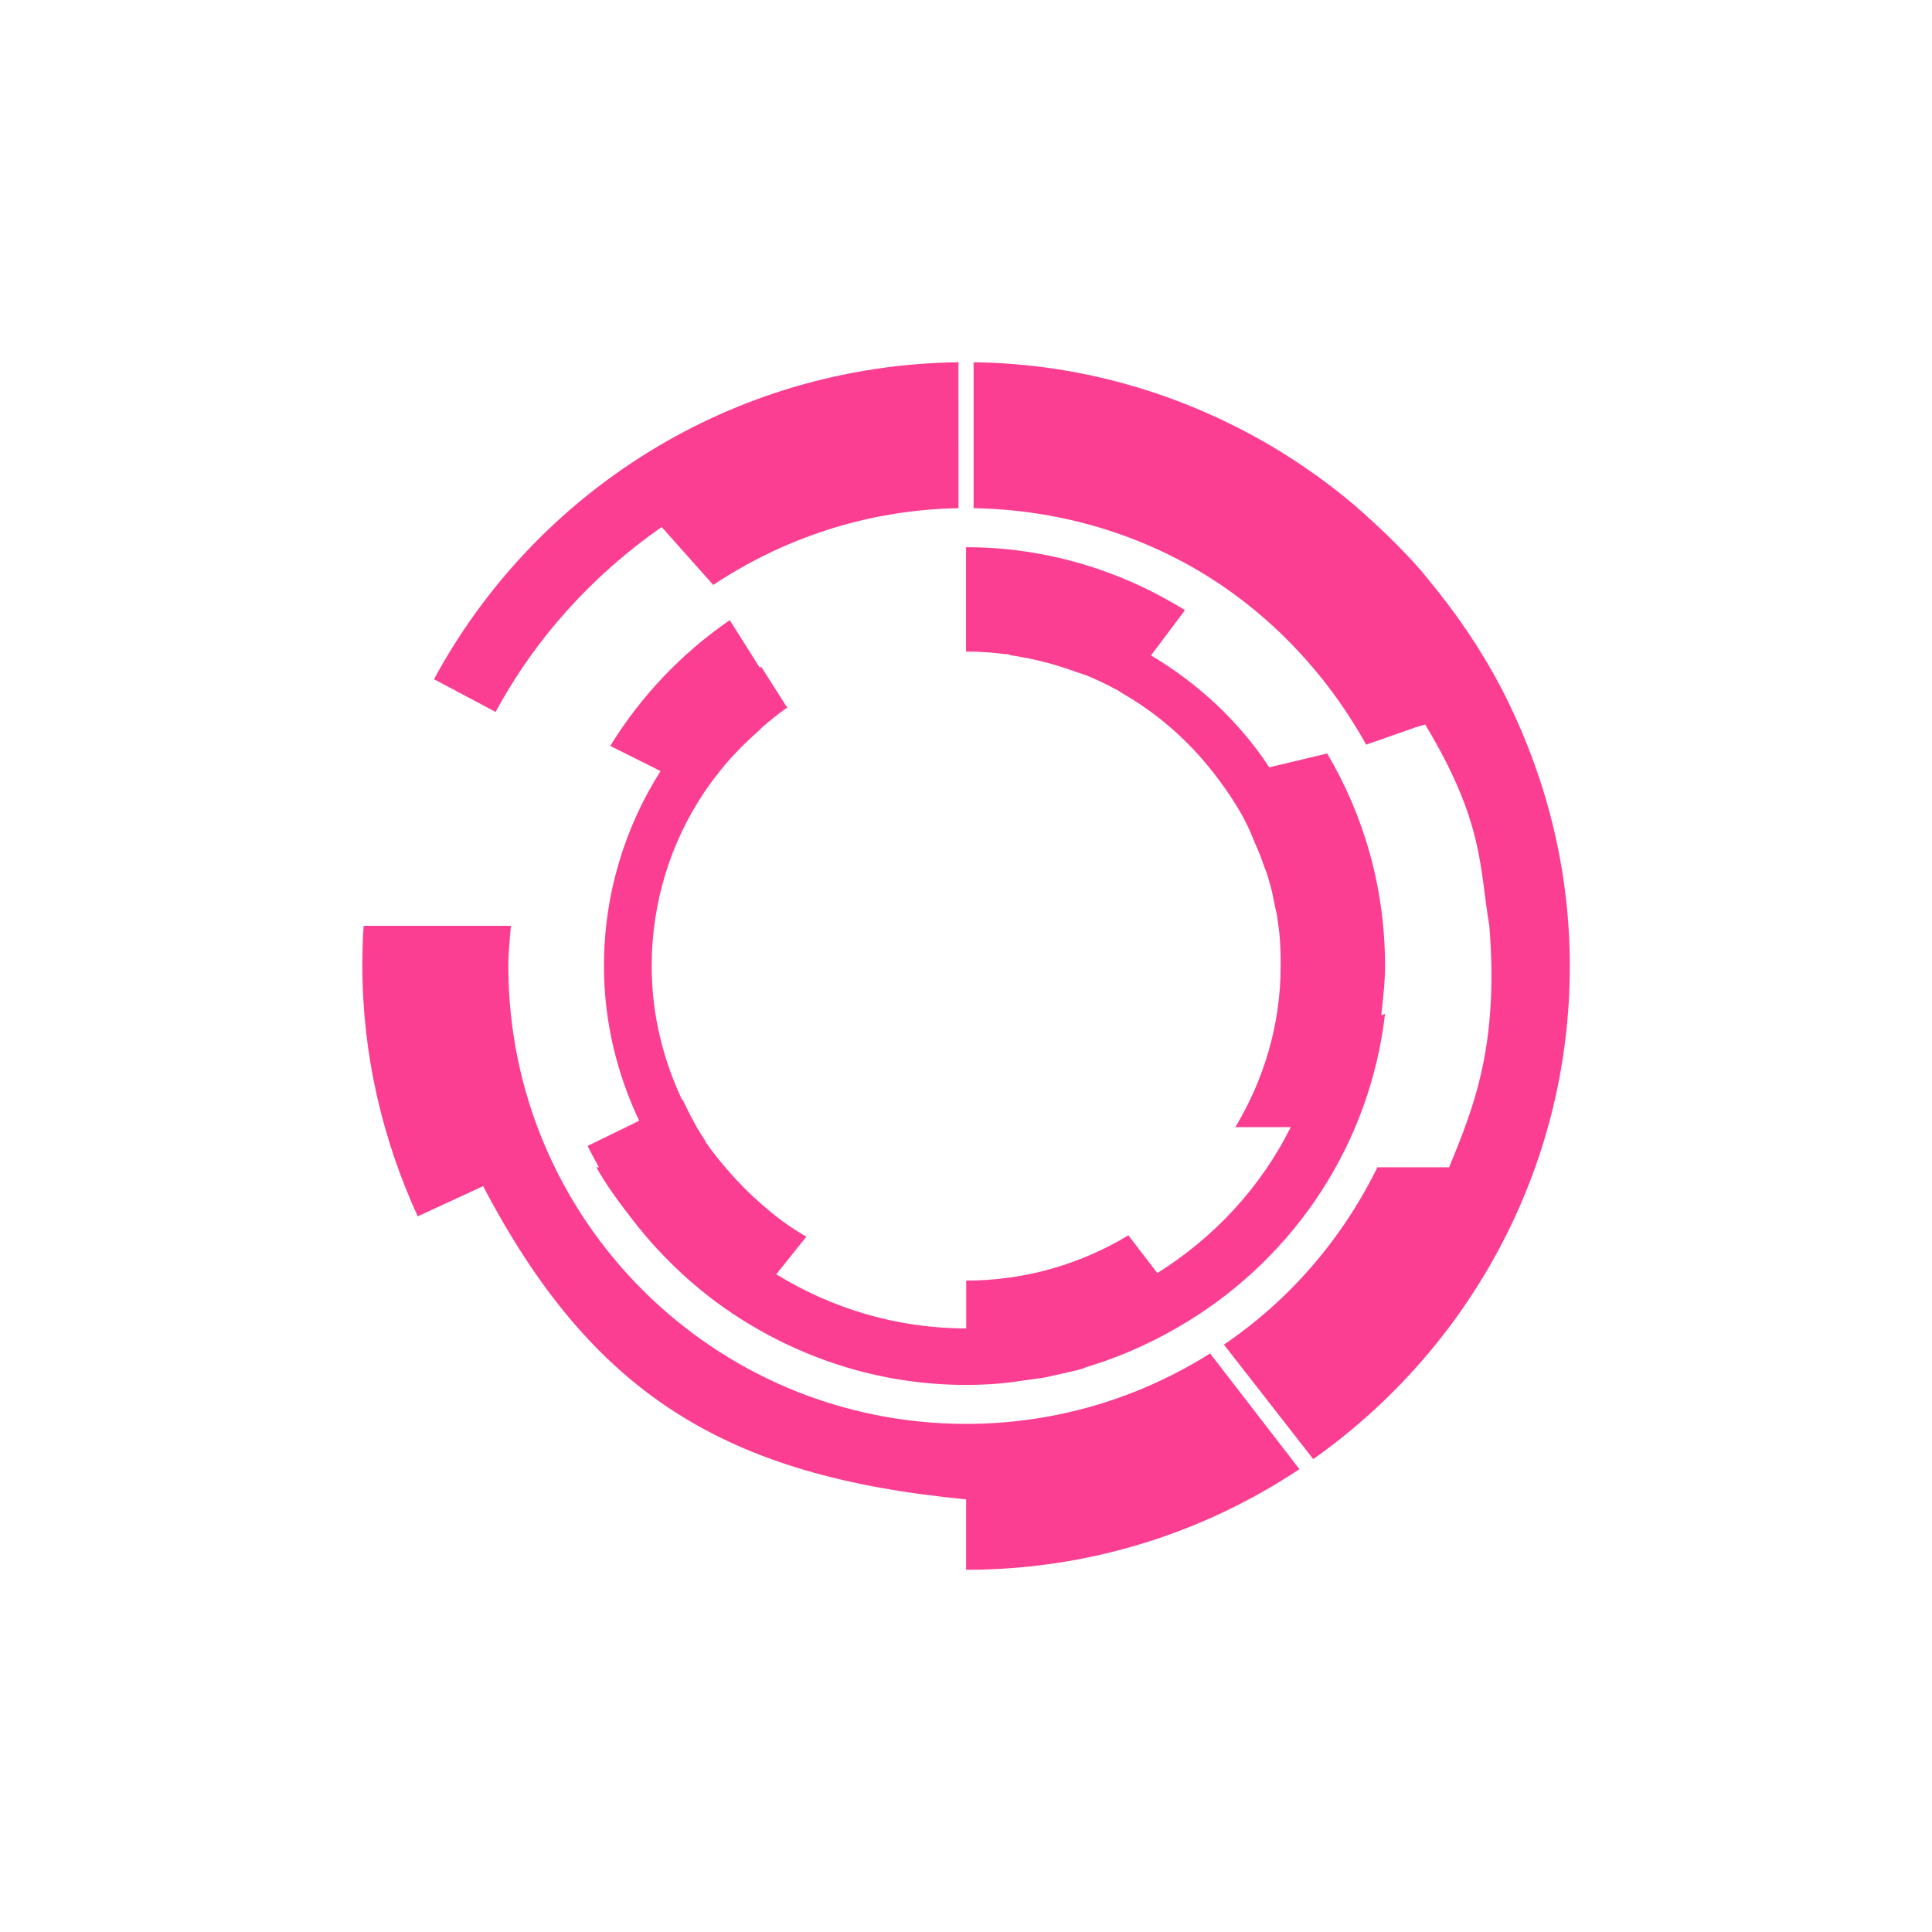 <!-- color: #4a4a4a --><svg xmlns="http://www.w3.org/2000/svg" viewBox="0 0 48 48"><g><path d="m 23.813 9 c -5.629 0.07 -10.523 3.23 -13.03 7.875 l 1.531 0.813 c 0.992 -1.84 2.418 -3.406 4.125 -4.594 l 1.281 1.438 c 1.754 -1.164 3.836 -1.867 6.094 -1.906 m 0.375 -3.625 l 0 3.625 c 2.063 0.035 4 0.602 5.656 1.594 c 1.695 1.02 3.09 2.492 4.063 4.219 c 0.012 0.02 0.02 0.043 0.031 0.063 l 1.25 -0.438 l 0.219 -0.063 c 1.469 2.43 1.348 3.57 1.594 5 c 0.238 2.953 -0.375 4.488 -1 6 l -1.781 0 c -0.871 1.777 -2.184 3.301 -3.813 4.406 l 2.219 2.844 c 3.844 -2.715 6.375 -7.184 6.375 -12.25 c 0 -2.355 -0.563 -4.578 -1.531 -6.563 c -0.48 -0.984 -1.074 -1.902 -1.75 -2.75 c -0.133 -0.168 -0.27 -0.336 -0.406 -0.5 c -0.332 -0.383 -0.691 -0.746 -1.063 -1.094 c -0.266 -0.246 -0.531 -0.492 -0.813 -0.719 c -0.563 -0.457 -1.156 -0.875 -1.781 -1.25 c -2.195 -1.309 -4.738 -2.09 -7.469 -2.125 m -0.188 4.594 l 0 2.594 c 0.332 0 0.648 0.023 0.969 0.063 c 0.02 0.004 0.043 -0.004 0.063 0 c 0.035 0.004 0.063 0.027 0.094 0.031 c 0.309 0.047 0.613 0.109 0.906 0.188 c 0.23 0.063 0.465 0.137 0.688 0.219 c 0.094 0.035 0.191 0.059 0.281 0.094 c 0.246 0.105 0.488 0.215 0.719 0.344 c 0.055 0.02 0.105 0.063 0.156 0.094 c 0.949 0.543 1.762 1.281 2.406 2.156 c 0.211 0.277 0.422 0.602 0.594 0.906 c 0.023 0.043 0.043 0.086 0.063 0.125 c 0.098 0.191 0.172 0.371 0.25 0.563 c 0.082 0.184 0.156 0.367 0.219 0.563 c 0.023 0.059 0.043 0.105 0.063 0.156 c 0.043 0.148 0.086 0.285 0.125 0.438 c 0.023 0.102 0.039 0.207 0.063 0.313 c 0.023 0.102 0.039 0.188 0.063 0.281 c 0.02 0.16 0.047 0.305 0.063 0.469 c 0.027 0.266 0.031 0.539 0.031 0.813 c 0 1.465 -0.422 2.828 -1.125 4 l 1.375 0 c -0.742 1.496 -1.906 2.742 -3.313 3.625 l -0.625 -0.813 l -0.094 -0.125 c -1.176 0.711 -2.559 1.125 -4.03 1.125 l 0 1.188 c -1.73 0 -3.344 -0.5 -4.719 -1.344 l 0.75 -0.938 c -0.02 -0.012 -0.043 -0.02 -0.063 -0.031 c -0.113 -0.07 -0.23 -0.141 -0.344 -0.219 c -0.258 -0.172 -0.484 -0.359 -0.719 -0.563 c -0.273 -0.238 -0.543 -0.508 -0.781 -0.781 c -0.211 -0.242 -0.41 -0.48 -0.594 -0.75 c -0.012 -0.02 -0.02 -0.043 -0.031 -0.063 c -0.02 -0.031 -0.039 -0.063 -0.063 -0.094 c -0.176 -0.277 -0.328 -0.578 -0.469 -0.875 c -0.004 -0.016 -0.023 -0.02 -0.031 -0.031 c -0.473 -1.012 -0.75 -2.125 -0.75 -3.313 c 0 -1.586 0.473 -3.059 1.281 -4.281 c 0.02 -0.031 0.043 -0.063 0.063 -0.094 c 0.117 -0.172 0.246 -0.34 0.375 -0.5 c 0.281 -0.352 0.602 -0.672 0.938 -0.969 c 0.035 -0.031 0.063 -0.066 0.094 -0.094 c 0.191 -0.164 0.391 -0.328 0.594 -0.469 c 0.008 -0.008 0.027 0.004 0.031 0 l -0.656 -1.031 c -0.012 0.008 -0.027 0.023 -0.031 0.031 l -0.75 -1.188 c -1.195 0.824 -2.203 1.883 -2.969 3.125 l 1.25 0.625 c -0.887 1.398 -1.406 3.063 -1.406 4.844 c 0 1.379 0.324 2.676 0.875 3.844 l -1.281 0.625 c 0.086 0.18 0.188 0.359 0.281 0.531 l -0.063 0 c 0.258 0.469 0.582 0.891 0.906 1.313 c 0.742 0.957 1.633 1.785 2.656 2.438 c 1.625 1.035 3.543 1.656 5.625 1.656 c 0.262 0 0.523 -0.012 0.781 -0.031 c 0.254 -0.02 0.5 -0.059 0.75 -0.094 c 0.148 -0.023 0.289 -0.035 0.438 -0.063 c 0.094 -0.02 0.188 -0.043 0.281 -0.063 c 0.219 -0.051 0.441 -0.094 0.656 -0.156 c 0.023 -0.008 0.039 -0.023 0.063 -0.031 c 0.91 -0.27 1.773 -0.668 2.563 -1.156 c 2.648 -1.637 4.5 -4.395 4.875 -7.625 c -0.023 0.02 -0.063 0.02 -0.094 0.031 c 0.043 -0.398 0.094 -0.813 0.094 -1.219 c 0 -1.938 -0.523 -3.734 -1.438 -5.281 l -1.438 0.344 c -0.746 -1.137 -1.766 -2.082 -2.938 -2.781 l 0.844 -1.125 c -1.582 -0.977 -3.434 -1.563 -5.438 -1.563 m -14.969 9.406 c -0.023 0.332 -0.031 0.66 -0.031 1 c 0 2.219 0.508 4.324 1.375 6.219 l 1.625 -0.75 c 2.707 5.16 6 7.207 12 7.781 l 0 1.75 c 3.066 0 5.906 -0.922 8.281 -2.5 l -2.219 -2.875 c -1.754 1.105 -3.836 1.75 -6.06 1.75 c -6.285 0 -11.375 -5.09 -11.375 -11.375 c 0 -0.34 0.035 -0.668 0.063 -1 m -3.656 0" fill="#fc3e92" stroke="none" fill-rule="nonzero" fill-opacity="1"/></g></svg>
